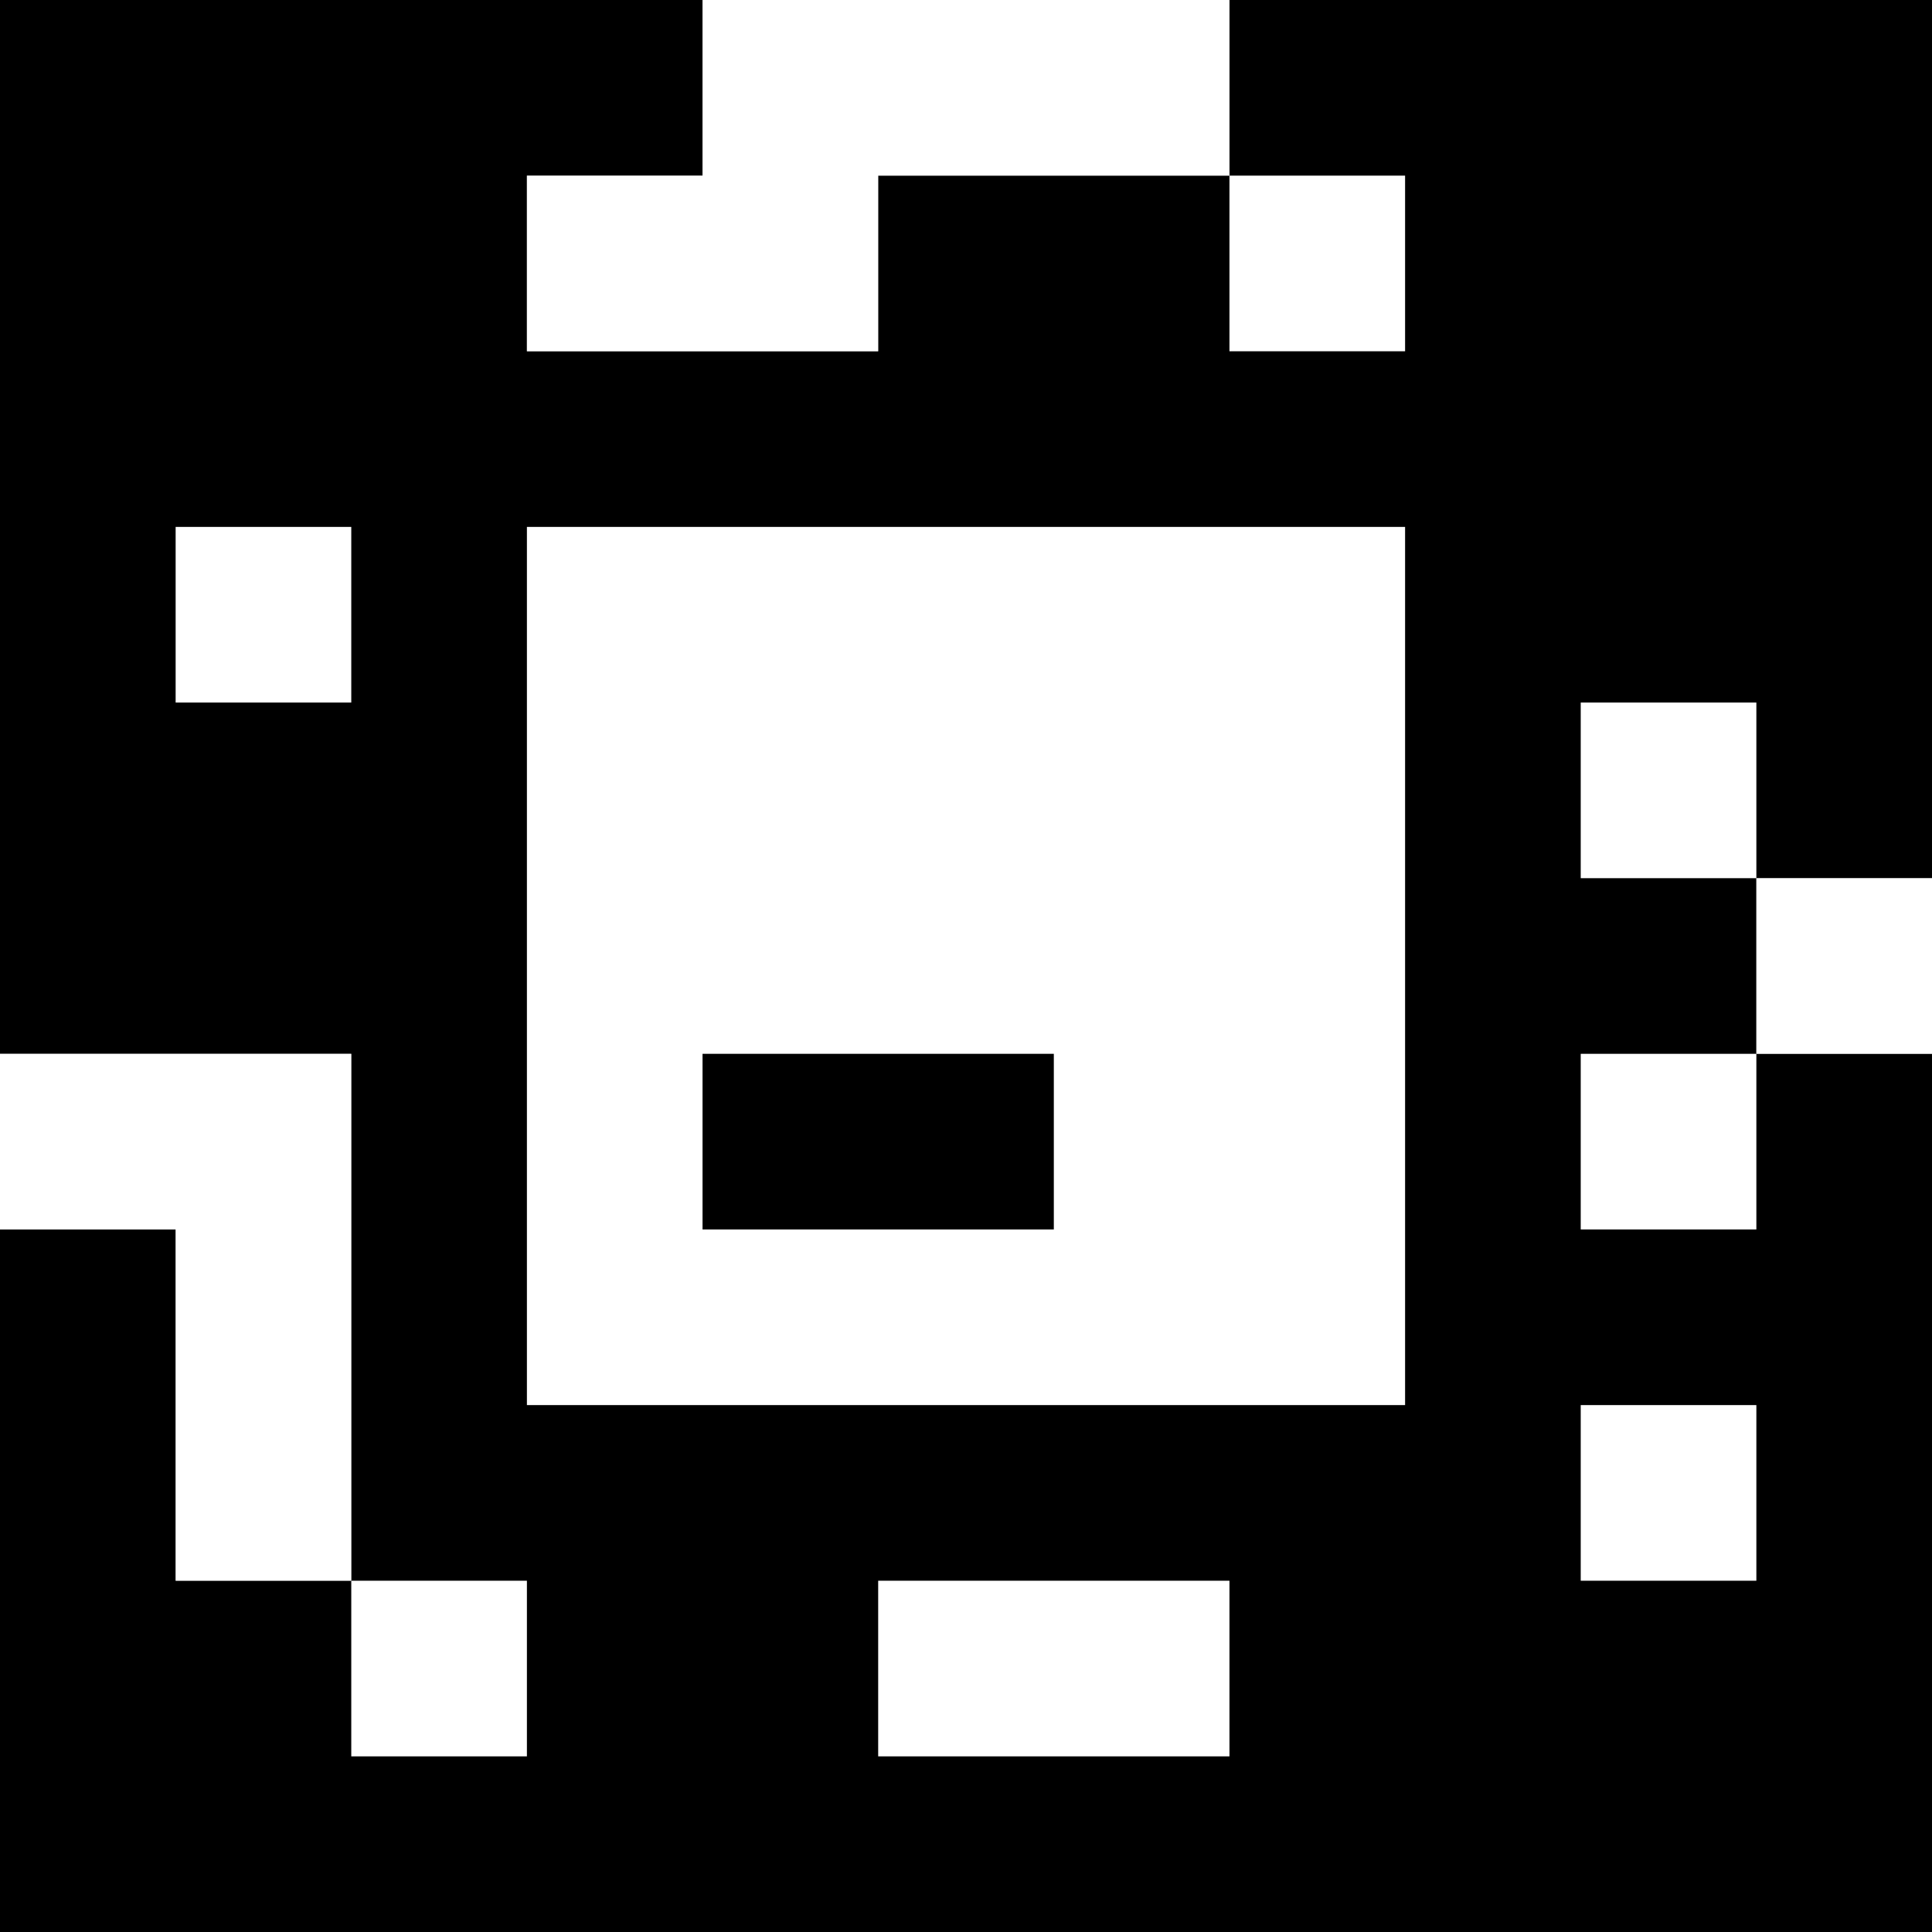 <?xml version="1.0" standalone="yes"?>
<svg xmlns="http://www.w3.org/2000/svg" width="110" height="110">
<rect width="100%" height="100%" fill="#808080" stroke="none"/>
<path style="fill:#000000; stroke:none;" d="M0 0L0 60L20 60L20 90L10 90L10 70L0 70L0 110L110 110L110 60L100 60L100 50L110 50L110 0L70 0L70 10L50 10L50 20L30 20L30 10L40 10L40 0L0 0z"/>
<path style="fill:#ffffff; stroke:none;" d="M40 0L40 10L30 10L30 20L50 20L50 10L70 10L70 0L40 0M70 10L70 20L80 20L80 10L70 10M10 30L10 40L20 40L20 30L10 30M30 30L30 80L80 80L80 30L30 30M90 40L90 50L100 50L100 40L90 40M100 50L100 60L110 60L110 50L100 50M0 60L0 70L10 70L10 90L20 90L20 60L0 60z"/>
<path style="fill:#000000; stroke:none;" d="M40 60L40 70L60 70L60 60L40 60z"/>
<path style="fill:#ffffff; stroke:none;" d="M90 60L90 70L100 70L100 60L90 60M90 80L90 90L100 90L100 80L90 80M20 90L20 100L30 100L30 90L20 90M50 90L50 100L70 100L70 90L50 90z"/>
</svg>
